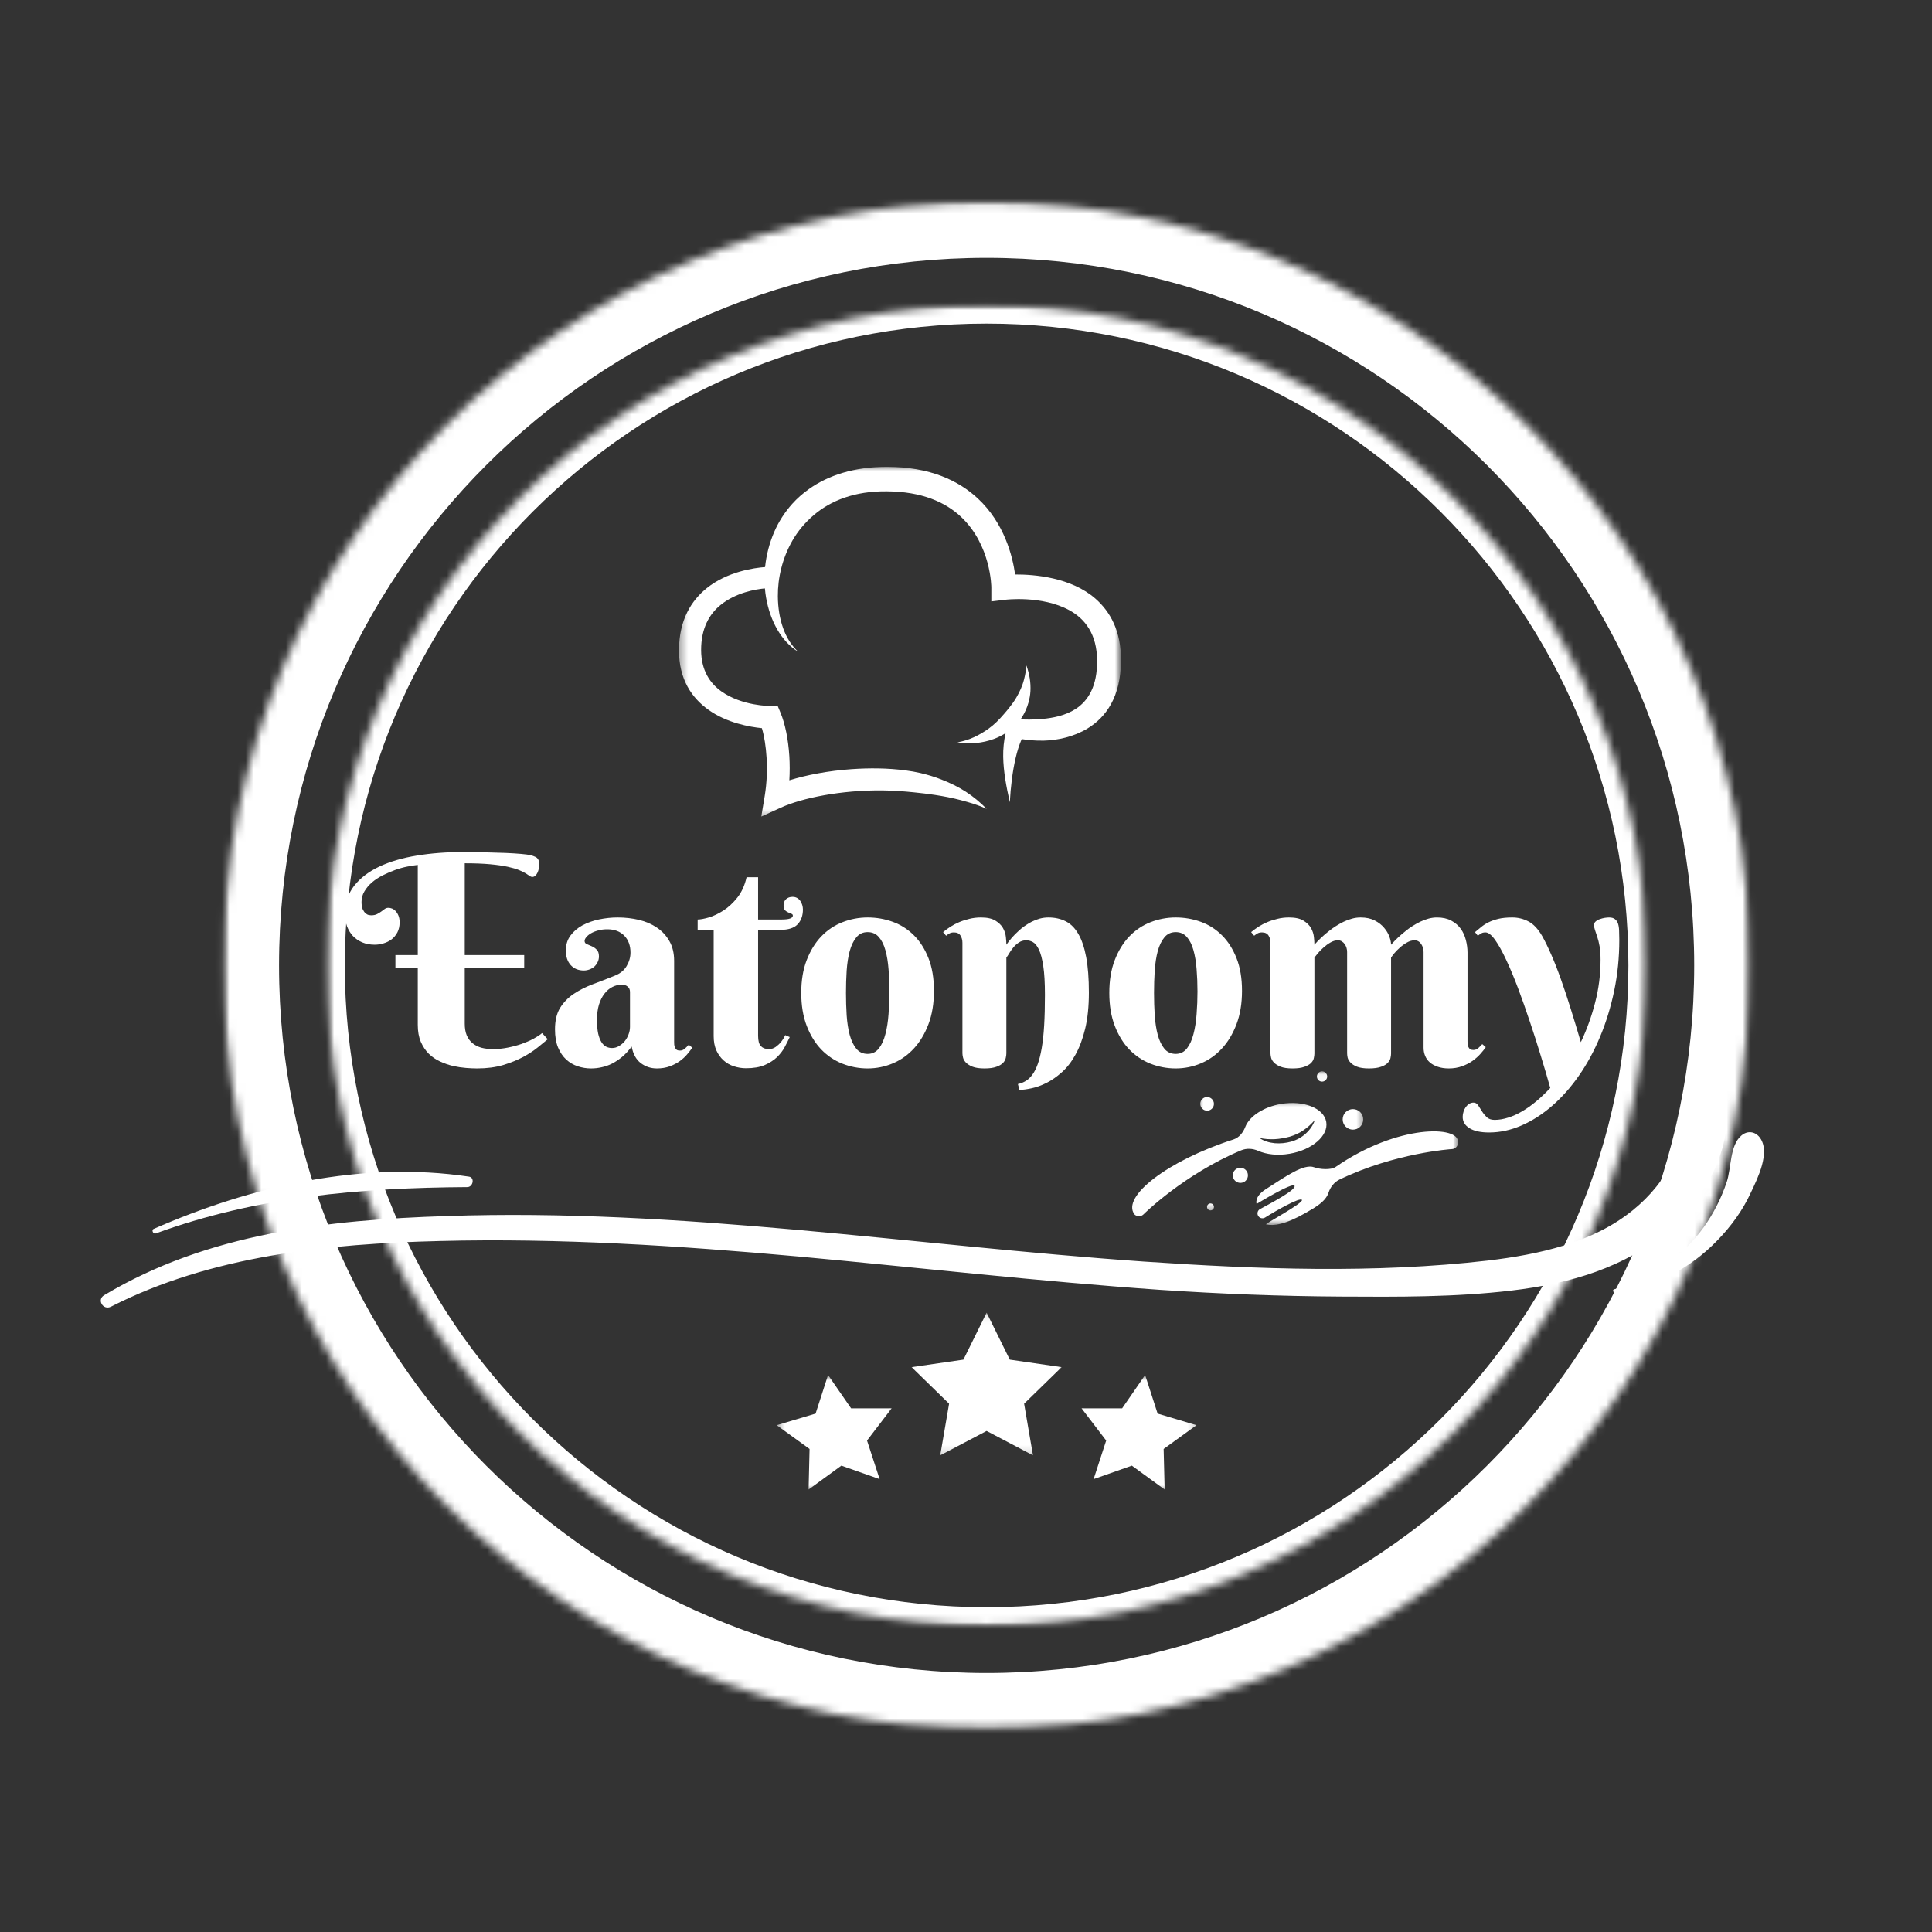 <svg width="240" height="240" viewBox="0 0 240 240" fill="none" xmlns="http://www.w3.org/2000/svg">
<rect x="0" y="0" width="240" height="240" fill="#333333" stroke="none"/>
<mask id="mask0_246_373" style="mask-type:luminance" maskUnits="userSpaceOnUse" x="27" y="25" width="191" height="190">
<path d="M27.678 25.044H217.445V214.811H27.678V25.044Z" fill="white"/>
</mask>
<g mask="url(#mask0_246_373)">
<mask id="mask1_246_373" style="mask-type:luminance" maskUnits="userSpaceOnUse" x="27" y="25" width="191" height="190">
<path d="M122.562 25.044C70.159 25.044 27.678 67.524 27.678 119.927C27.678 172.33 70.159 214.811 122.562 214.811C174.964 214.811 217.445 172.33 217.445 119.927C217.445 67.524 174.964 25.044 122.562 25.044Z" fill="white"/>
</mask>
<g mask="url(#mask1_246_373)">
<path fill-rule="evenodd" clip-rule="evenodd" d="M20.691 119.927C20.691 63.666 66.3 18.057 122.562 18.057C178.823 18.057 224.432 63.666 224.432 119.927C224.432 176.189 178.823 221.798 122.562 221.798C66.3 221.798 20.691 176.189 20.691 119.927ZM122.562 32.03C74.018 32.03 34.665 71.383 34.665 119.927C34.665 168.472 74.018 207.824 122.562 207.824C171.106 207.824 210.459 168.472 210.459 119.927C210.459 71.383 171.106 32.03 122.562 32.03Z" fill="white"/>
</g>
</g>
<mask id="mask2_246_373" style="mask-type:luminance" maskUnits="userSpaceOnUse" x="40" y="37" width="165" height="165">
<path d="M40.505 37.87H204.615V201.981H40.505V37.87Z" fill="white"/>
</mask>
<g mask="url(#mask2_246_373)">
<mask id="mask3_246_373" style="mask-type:luminance" maskUnits="userSpaceOnUse" x="40" y="37" width="165" height="165">
<path d="M122.562 37.87C77.242 37.87 40.505 74.608 40.505 119.927C40.505 165.243 77.242 201.984 122.562 201.984C167.878 201.984 204.618 165.243 204.618 119.927C204.618 74.608 167.878 37.87 122.562 37.87Z" fill="white"/>
</mask>
<g mask="url(#mask3_246_373)">
<path fill-rule="evenodd" clip-rule="evenodd" d="M38.176 119.927C38.176 73.322 75.956 35.542 122.561 35.542C169.164 35.542 206.944 73.322 206.944 119.927C206.944 166.53 169.164 204.31 122.561 204.31C75.956 204.31 38.176 166.53 38.176 119.927ZM122.561 40.199C78.528 40.199 42.834 75.894 42.834 119.927C42.834 163.957 78.528 199.652 122.561 199.652C166.591 199.652 202.286 163.957 202.286 119.927C202.286 75.894 166.591 40.199 122.561 40.199Z" fill="white"/>
</g>
</g>
<path d="M42.861 113.571C42.861 112.183 43.24 111 44.002 110.03C44.769 109.059 45.815 108.265 47.143 107.64C48.477 107.018 50.024 106.567 51.789 106.282C53.56 105.99 55.452 105.845 57.465 105.845C58.427 105.845 59.364 105.857 60.279 105.881C61.192 105.899 62.026 105.924 62.778 105.954C63.53 105.987 64.176 106.027 64.719 106.075C65.268 106.124 65.668 106.178 65.92 106.233C66.153 106.3 66.344 106.366 66.49 106.439C66.635 106.506 66.738 106.585 66.805 106.682C66.878 106.779 66.927 106.894 66.951 107.021C66.975 107.143 66.987 107.285 66.987 107.446C66.987 107.592 66.966 107.749 66.927 107.919C66.893 108.089 66.842 108.253 66.769 108.404C66.702 108.55 66.614 108.677 66.502 108.78C66.396 108.886 66.265 108.938 66.114 108.938C66.017 108.938 65.911 108.898 65.798 108.817C65.692 108.738 65.535 108.632 65.325 108.501C65.113 108.374 64.834 108.234 64.488 108.089C64.14 107.943 63.67 107.807 63.081 107.676C62.49 107.549 61.759 107.443 60.886 107.361C60.019 107.282 58.969 107.24 57.732 107.24V118.642H65.119V120.206H57.732V127.157C57.732 127.715 57.811 128.197 57.975 128.6C58.145 128.997 58.381 129.325 58.691 129.582C59.006 129.843 59.376 130.031 59.806 130.153C60.243 130.268 60.728 130.322 61.262 130.322C61.859 130.322 62.463 130.262 63.069 130.14C63.676 130.019 64.249 129.868 64.792 129.68C65.331 129.485 65.826 129.273 66.272 129.037C66.714 128.794 67.072 128.561 67.339 128.333L68.042 129.097C67.742 129.34 67.342 129.667 66.842 130.08C66.347 130.486 65.741 130.886 65.022 131.281C64.3 131.669 63.464 132.008 62.511 132.3C61.556 132.582 60.474 132.724 59.261 132.724C58.863 132.724 58.405 132.703 57.89 132.663C57.371 132.621 56.838 132.542 56.289 132.421C55.746 132.293 55.209 132.105 54.676 131.863C54.148 131.62 53.681 131.302 53.269 130.905C52.862 130.501 52.532 130.004 52.274 129.413C52.022 128.824 51.898 128.121 51.898 127.302V120.206H49.12V118.642H51.898V107.446C51.516 107.488 51.079 107.555 50.588 107.652C50.094 107.749 49.587 107.892 49.072 108.077C48.562 108.265 48.056 108.483 47.556 108.732C47.061 108.983 46.615 109.274 46.221 109.605C45.833 109.939 45.518 110.309 45.275 110.721C45.032 111.127 44.911 111.567 44.911 112.043C44.911 112.425 44.96 112.728 45.057 112.953C45.16 113.171 45.278 113.338 45.408 113.45C45.536 113.565 45.669 113.638 45.809 113.668C45.945 113.693 46.042 113.705 46.1 113.705C46.397 113.705 46.64 113.656 46.828 113.559C47.022 113.462 47.195 113.359 47.349 113.244C47.501 113.132 47.643 113.026 47.774 112.929C47.91 112.825 48.068 112.771 48.247 112.771C48.392 112.771 48.544 112.804 48.708 112.868C48.868 112.935 49.014 113.038 49.145 113.183C49.281 113.323 49.399 113.508 49.496 113.741C49.593 113.969 49.642 114.248 49.642 114.578C49.642 115.057 49.548 115.473 49.363 115.828C49.175 116.176 48.938 116.464 48.647 116.689C48.362 116.907 48.032 117.074 47.653 117.186C47.279 117.301 46.913 117.356 46.549 117.356C45.973 117.356 45.457 117.259 44.996 117.065C44.541 116.871 44.153 116.604 43.832 116.264C43.516 115.918 43.274 115.518 43.104 115.063C42.94 114.602 42.861 114.105 42.861 113.571Z" fill="white"/>
<path d="M78.26 123.227C78.26 122.935 78.163 122.714 77.969 122.559C77.781 122.399 77.544 122.317 77.253 122.317C76.832 122.317 76.434 122.414 76.064 122.608C75.691 122.796 75.364 123.075 75.082 123.445C74.797 123.809 74.573 124.264 74.403 124.803C74.239 125.346 74.16 125.974 74.16 126.684C74.16 127.372 74.209 127.942 74.306 128.394C74.409 128.84 74.548 129.194 74.718 129.461C74.888 129.728 75.085 129.919 75.312 130.031C75.537 130.137 75.776 130.189 76.028 130.189C76.334 130.189 76.622 130.11 76.889 129.946C77.162 129.786 77.402 129.582 77.605 129.34C77.805 129.091 77.963 128.812 78.078 128.503C78.199 128.188 78.26 127.878 78.26 127.569V123.227ZM75.434 115.439C75.027 115.439 74.651 115.488 74.306 115.585C73.966 115.676 73.669 115.791 73.42 115.937C73.178 116.076 72.984 116.234 72.838 116.41C72.692 116.58 72.62 116.743 72.62 116.895C72.62 117.074 72.711 117.204 72.899 117.283C73.084 117.356 73.29 117.447 73.517 117.55C73.742 117.647 73.945 117.789 74.124 117.974C74.309 118.153 74.403 118.432 74.403 118.811C74.403 119.063 74.348 119.294 74.245 119.503C74.148 119.715 74.014 119.9 73.845 120.061C73.675 120.215 73.472 120.337 73.238 120.425C73.002 120.516 72.765 120.558 72.523 120.558C71.849 120.558 71.31 120.337 70.897 119.891C70.491 119.439 70.291 118.836 70.291 118.084C70.291 117.365 70.479 116.746 70.861 116.228C71.24 115.712 71.734 115.288 72.341 114.954C72.953 114.624 73.645 114.378 74.415 114.214C75.191 114.054 75.961 113.972 76.731 113.972C77.659 113.972 78.545 114.075 79.388 114.275C80.228 114.478 80.971 114.803 81.62 115.245C82.266 115.682 82.778 116.24 83.16 116.919C83.548 117.592 83.743 118.408 83.743 119.369V129.425C83.743 129.531 83.746 129.649 83.755 129.777C83.77 129.907 83.803 130.028 83.852 130.14C83.9 130.247 83.967 130.335 84.058 130.407C84.155 130.474 84.291 130.504 84.47 130.504C84.689 130.504 84.886 130.429 85.065 130.274C85.25 130.113 85.416 129.946 85.562 129.777L85.999 130.153C85.82 130.404 85.604 130.68 85.356 130.977C85.113 131.268 84.813 131.544 84.458 131.802C84.1 132.063 83.685 132.281 83.209 132.457C82.739 132.633 82.202 132.724 81.596 132.724C80.844 132.724 80.176 132.5 79.594 132.057C79.018 131.614 78.642 130.929 78.466 130.007C78.084 130.516 77.69 130.947 77.277 131.293C76.865 131.632 76.444 131.911 76.016 132.13C75.594 132.342 75.167 132.488 74.73 132.578C74.3 132.676 73.863 132.724 73.42 132.724C72.853 132.724 72.304 132.633 71.77 132.457C71.237 132.281 70.758 132.002 70.339 131.62C69.918 131.232 69.578 130.732 69.32 130.116C69.069 129.504 68.944 128.752 68.944 127.86C68.944 126.778 69.154 125.892 69.575 125.204C70.003 124.518 70.564 123.939 71.261 123.469C71.956 123.002 72.744 122.602 73.626 122.268C74.515 121.938 75.421 121.586 76.343 121.213C77.029 120.946 77.532 120.543 77.847 120C78.163 119.46 78.32 118.905 78.32 118.338C78.32 117.459 78.06 116.755 77.544 116.228C77.026 115.703 76.322 115.439 75.434 115.439Z" fill="white"/>
<path d="M94.174 115.512V128.661C94.174 129.285 94.29 129.716 94.526 129.959C94.76 130.201 95.087 130.322 95.508 130.322C95.824 130.322 96.106 130.234 96.358 130.056C96.606 129.88 96.822 129.68 97 129.461C97.21 129.213 97.392 128.921 97.546 128.588L98.104 128.83C97.925 129.213 97.716 129.628 97.474 130.08C97.231 130.535 96.906 130.953 96.503 131.341C96.097 131.723 95.587 132.045 94.975 132.312C94.368 132.569 93.598 132.7 92.67 132.7C92.152 132.7 91.651 132.618 91.166 132.457C90.687 132.306 90.262 132.063 89.892 131.729C89.519 131.399 89.219 130.987 88.995 130.492C88.767 129.992 88.655 129.394 88.655 128.697V115.512H86.666V114.226C86.996 114.226 87.457 114.142 88.049 113.972C88.637 113.796 89.244 113.508 89.868 113.11C90.49 112.707 91.069 112.17 91.603 111.497C92.136 110.818 92.516 109.978 92.743 108.974H94.174V114.226H97.073C98.019 114.226 98.492 114.066 98.492 113.741C98.492 113.629 98.432 113.553 98.31 113.511C98.195 113.462 98.062 113.408 97.91 113.341C97.765 113.277 97.631 113.189 97.51 113.074C97.395 112.953 97.34 112.756 97.34 112.48C97.34 112.149 97.44 111.891 97.643 111.703C97.853 111.509 98.122 111.412 98.456 111.412C98.665 111.412 98.85 111.458 99.014 111.546C99.175 111.637 99.308 111.758 99.414 111.91C99.517 112.055 99.599 112.225 99.657 112.419C99.711 112.607 99.742 112.792 99.742 112.977C99.742 113.753 99.517 114.372 99.075 114.833C98.629 115.288 97.913 115.512 96.928 115.512H94.174Z" fill="white"/>
<path d="M99.535 123.336C99.535 121.783 99.76 120.425 100.214 119.26C100.666 118.09 101.27 117.11 102.022 116.325C102.774 115.542 103.647 114.954 104.642 114.566C105.642 114.172 106.692 113.972 107.783 113.972C108.875 113.972 109.918 114.154 110.913 114.518C111.907 114.881 112.781 115.439 113.533 116.191C114.285 116.937 114.885 117.883 115.34 119.03C115.792 120.17 116.019 121.522 116.019 123.081C116.019 124.643 115.792 126.022 115.34 127.217C114.885 128.415 114.285 129.422 113.533 130.237C112.781 131.056 111.907 131.675 110.913 132.093C109.918 132.512 108.875 132.724 107.783 132.724C106.692 132.724 105.642 132.524 104.642 132.13C103.647 131.735 102.774 131.147 102.022 130.371C101.27 129.589 100.666 128.609 100.214 127.436C99.76 126.256 99.535 124.888 99.535 123.336ZM110.488 123.154C110.488 122.208 110.452 121.295 110.379 120.412C110.312 119.524 110.185 118.736 109.991 118.047C109.803 117.362 109.533 116.816 109.178 116.41C108.82 115.997 108.356 115.791 107.783 115.791C107.201 115.791 106.731 116.009 106.376 116.446C106.018 116.877 105.746 117.447 105.551 118.156C105.363 118.86 105.239 119.667 105.175 120.57C105.118 121.468 105.091 122.39 105.091 123.336C105.091 124.282 105.118 125.213 105.175 126.126C105.239 127.032 105.363 127.842 105.551 128.551C105.746 129.264 106.018 129.837 106.376 130.274C106.731 130.704 107.201 130.917 107.783 130.917C108.356 130.917 108.82 130.692 109.178 130.237C109.533 129.786 109.803 129.191 109.991 128.454C110.185 127.721 110.312 126.89 110.379 125.968C110.452 125.046 110.488 124.109 110.488 123.154Z" fill="white"/>
<path d="M129.805 123.59C129.805 122.095 129.736 120.898 129.599 120C129.46 119.103 129.278 118.42 129.053 117.95C128.826 117.483 128.574 117.174 128.301 117.028C128.035 116.883 127.759 116.81 127.477 116.81C127.128 116.81 126.822 116.904 126.555 117.089C126.288 117.268 126.057 117.477 125.863 117.72C125.669 117.956 125.502 118.19 125.366 118.423C125.227 118.66 125.111 118.836 125.014 118.957V130.844C125.014 130.999 124.99 131.184 124.942 131.402C124.899 131.62 124.787 131.833 124.602 132.033C124.414 132.227 124.141 132.39 123.777 132.518C123.419 132.654 122.928 132.724 122.297 132.724C121.667 132.724 121.169 132.651 120.805 132.506C120.447 132.36 120.175 132.187 119.98 131.984C119.792 131.784 119.677 131.578 119.629 131.366C119.58 131.147 119.556 130.974 119.556 130.844V117.113C119.556 116.768 119.474 116.467 119.313 116.216C119.15 115.958 118.88 115.828 118.501 115.828C118.298 115.828 118.125 115.864 117.979 115.937C117.84 116.009 117.691 116.113 117.53 116.24L117.154 115.791C117.427 115.567 117.73 115.342 118.064 115.124C118.404 114.906 118.768 114.718 119.156 114.554C119.55 114.384 119.974 114.248 120.429 114.141C120.881 114.029 121.354 113.972 121.848 113.972C122.625 113.972 123.222 114.102 123.644 114.36C124.071 114.621 124.387 114.927 124.59 115.282C124.79 115.639 124.911 116.009 124.954 116.398C124.993 116.78 125.014 117.098 125.014 117.356C125.457 116.725 125.954 116.164 126.506 115.67C126.731 115.451 126.982 115.245 127.258 115.051C127.54 114.851 127.84 114.669 128.156 114.505C128.471 114.345 128.802 114.214 129.15 114.117C129.505 114.02 129.866 113.972 130.23 113.972C131.037 113.972 131.752 114.129 132.377 114.445C132.999 114.754 133.52 115.27 133.942 115.997C134.369 116.719 134.697 117.677 134.924 118.872C135.149 120.061 135.264 121.538 135.264 123.299C135.264 125.022 135.109 126.52 134.803 127.787C134.494 129.058 134.09 130.137 133.59 131.026C133.096 131.917 132.535 132.639 131.904 133.197C131.273 133.761 130.636 134.204 130 134.519C129.36 134.841 128.744 135.065 128.156 135.186C127.574 135.314 127.067 135.383 126.64 135.393L126.446 134.665C126.8 134.583 127.128 134.453 127.428 134.277C127.725 134.098 128.001 133.834 128.253 133.488C128.502 133.149 128.72 132.715 128.908 132.19C129.102 131.657 129.266 130.996 129.405 130.201C129.542 129.41 129.642 128.473 129.708 127.387C129.772 126.295 129.805 125.031 129.805 123.59Z" fill="white"/>
<path d="M137.802 123.336C137.802 121.783 138.026 120.425 138.481 119.26C138.933 118.09 139.536 117.11 140.288 116.325C141.04 115.542 141.914 114.954 142.908 114.566C143.909 114.172 144.958 113.972 146.05 113.972C147.142 113.972 148.185 114.154 149.179 114.518C150.174 114.881 151.047 115.439 151.799 116.191C152.551 116.937 153.152 117.883 153.607 119.03C154.058 120.17 154.286 121.522 154.286 123.081C154.286 124.643 154.058 126.022 153.607 127.217C153.152 128.415 152.551 129.422 151.799 130.237C151.047 131.056 150.174 131.675 149.179 132.093C148.185 132.512 147.142 132.724 146.05 132.724C144.958 132.724 143.909 132.524 142.908 132.13C141.914 131.735 141.04 131.147 140.288 130.371C139.536 129.589 138.933 128.609 138.481 127.436C138.026 126.256 137.802 124.888 137.802 123.336ZM148.755 123.154C148.755 122.208 148.718 121.295 148.646 120.412C148.579 119.524 148.452 118.736 148.257 118.047C148.069 117.362 147.8 116.816 147.445 116.41C147.087 115.997 146.623 115.791 146.05 115.791C145.468 115.791 144.998 116.009 144.643 116.446C144.285 116.877 144.012 117.447 143.818 118.156C143.63 118.86 143.506 119.667 143.442 120.57C143.384 121.468 143.357 122.39 143.357 123.336C143.357 124.282 143.384 125.213 143.442 126.126C143.506 127.032 143.63 127.842 143.818 128.551C144.012 129.264 144.285 129.837 144.643 130.274C144.998 130.704 145.468 130.917 146.05 130.917C146.623 130.917 147.087 130.692 147.445 130.237C147.8 129.786 148.069 129.191 148.257 128.454C148.452 127.721 148.579 126.89 148.646 125.968C148.718 125.046 148.755 124.109 148.755 123.154Z" fill="white"/>
<path d="M172.803 130.88C172.803 131.035 172.778 131.22 172.73 131.438C172.681 131.651 172.563 131.851 172.378 132.045C172.199 132.233 171.923 132.39 171.553 132.518C171.189 132.654 170.692 132.724 170.061 132.724C169.431 132.724 168.933 132.651 168.569 132.506C168.212 132.36 167.942 132.187 167.757 131.984C167.569 131.784 167.453 131.578 167.405 131.366C167.362 131.147 167.344 130.974 167.344 130.844V118.266C167.344 118.096 167.32 117.926 167.272 117.756C167.223 117.586 167.15 117.435 167.053 117.295C166.956 117.15 166.835 117.034 166.689 116.943C166.55 116.855 166.389 116.81 166.204 116.81C165.88 116.81 165.564 116.904 165.258 117.089C164.949 117.268 164.664 117.477 164.397 117.72C164.13 117.956 163.899 118.19 163.705 118.423C163.511 118.66 163.369 118.836 163.281 118.957V130.88C163.281 131.035 163.257 131.22 163.208 131.438C163.166 131.651 163.053 131.851 162.868 132.045C162.68 132.233 162.408 132.39 162.044 132.518C161.686 132.654 161.195 132.724 160.564 132.724C159.933 132.724 159.436 132.651 159.072 132.506C158.714 132.36 158.441 132.187 158.247 131.984C158.059 131.784 157.944 131.578 157.895 131.366C157.847 131.147 157.823 130.974 157.823 130.844V117.113C157.823 116.768 157.741 116.467 157.58 116.216C157.416 115.958 157.146 115.828 156.767 115.828C156.564 115.828 156.391 115.864 156.246 115.937C156.106 116.009 155.958 116.113 155.797 116.24L155.421 115.791C155.694 115.567 155.997 115.342 156.331 115.124C156.67 114.906 157.034 114.718 157.422 114.554C157.816 114.384 158.241 114.248 158.696 114.141C159.148 114.029 159.621 113.972 160.115 113.972C160.891 113.972 161.489 114.102 161.91 114.36C162.338 114.621 162.653 114.927 162.856 115.282C163.056 115.639 163.178 116.009 163.22 116.398C163.26 116.78 163.281 117.098 163.281 117.356C163.839 116.725 164.436 116.164 165.076 115.67C165.343 115.451 165.628 115.245 165.937 115.051C166.253 114.851 166.574 114.669 166.908 114.505C167.247 114.345 167.593 114.214 167.951 114.117C168.306 114.02 168.66 113.972 169.018 113.972C169.704 113.972 170.292 114.099 170.777 114.348C171.262 114.599 171.65 114.903 171.941 115.257C172.239 115.606 172.457 115.973 172.596 116.361C172.733 116.743 172.803 117.074 172.803 117.356C173.367 116.725 173.967 116.164 174.598 115.67C174.856 115.451 175.138 115.245 175.447 115.051C175.762 114.851 176.084 114.669 176.417 114.505C176.757 114.345 177.1 114.214 177.448 114.117C177.803 114.02 178.158 113.972 178.516 113.972C179.201 113.972 179.789 114.102 180.274 114.36C180.76 114.621 181.151 114.954 181.451 115.367C181.748 115.779 181.964 116.249 182.094 116.774C182.23 117.292 182.3 117.814 182.3 118.338V129.352C182.3 129.458 182.303 129.576 182.312 129.704C182.327 129.825 182.361 129.943 182.409 130.056C182.458 130.171 182.531 130.262 182.628 130.335C182.731 130.401 182.864 130.432 183.028 130.432C183.252 130.432 183.455 130.356 183.634 130.201C183.81 130.04 183.977 129.874 184.132 129.704L184.568 130.08C184.399 130.331 184.174 130.61 183.901 130.917C183.634 131.217 183.31 131.505 182.931 131.778C182.558 132.045 182.124 132.269 181.633 132.445C181.139 132.63 180.584 132.724 179.971 132.724C179.453 132.724 179.001 132.654 178.613 132.518C178.225 132.39 177.897 132.212 177.63 131.984C177.363 131.751 177.163 131.475 177.036 131.159C176.905 130.844 176.842 130.51 176.842 130.153V118.266C176.842 118.096 176.818 117.926 176.769 117.756C176.72 117.586 176.651 117.435 176.563 117.295C176.472 117.15 176.357 117.034 176.211 116.943C176.072 116.855 175.911 116.81 175.726 116.81C175.401 116.81 175.083 116.904 174.768 117.089C174.452 117.268 174.161 117.477 173.894 117.72C173.627 117.956 173.397 118.19 173.203 118.423C173.015 118.66 172.881 118.836 172.803 118.957V130.88Z" fill="white"/>
<path d="M201.155 116.774C201.155 118.942 200.943 121.037 200.524 123.057C200.103 125.079 199.521 126.981 198.778 128.758C198.041 130.529 197.164 132.148 196.146 133.61C195.127 135.071 194.014 136.327 192.81 137.37C191.612 138.413 190.348 139.226 189.013 139.808C187.679 140.39 186.333 140.681 184.974 140.681C183.931 140.681 183.127 140.505 182.56 140.159C181.987 139.811 181.699 139.338 181.699 138.74C181.699 138.513 181.736 138.295 181.808 138.085C181.875 137.873 181.966 137.685 182.087 137.515C182.209 137.351 182.354 137.218 182.524 137.115C182.688 137.018 182.861 136.969 183.046 136.969C183.273 136.969 183.464 137.079 183.616 137.297C183.761 137.521 183.919 137.77 184.089 138.037C184.252 138.304 184.45 138.549 184.683 138.777C184.917 139.001 185.244 139.116 185.666 139.116C186.199 139.116 186.757 139.022 187.339 138.837C187.922 138.658 188.504 138.395 189.086 138.049C189.674 137.709 190.263 137.291 190.845 136.8C191.433 136.305 192.012 135.756 192.579 135.15C192.246 133.952 191.864 132.645 191.427 131.232C190.997 129.81 190.542 128.382 190.057 126.95C189.577 125.513 189.089 124.124 188.589 122.79C188.085 121.456 187.594 120.276 187.109 119.248C186.63 118.214 186.169 117.386 185.726 116.761C185.28 116.14 184.883 115.828 184.538 115.828C184.319 115.828 184.149 115.864 184.028 115.937C183.901 116.009 183.749 116.113 183.579 116.24L183.228 115.791C183.464 115.591 183.713 115.385 183.98 115.173C184.24 114.954 184.547 114.757 184.901 114.578C185.256 114.402 185.669 114.257 186.139 114.141C186.615 114.029 187.185 113.972 187.849 113.972C188.577 113.972 189.25 114.138 189.875 114.469C190.496 114.793 191.063 115.397 191.573 116.276C191.937 116.925 192.316 117.705 192.713 118.617C193.116 119.533 193.516 120.555 193.914 121.686C194.317 122.811 194.72 124.027 195.127 125.337C195.539 126.647 195.955 128.024 196.376 129.461C197.11 127.918 197.701 126.283 198.147 124.561C198.599 122.832 198.826 121.052 198.826 119.224C198.826 118.569 198.784 118.011 198.705 117.55C198.623 117.089 198.526 116.698 198.414 116.373C198.308 116.043 198.214 115.764 198.135 115.536C198.053 115.303 198.014 115.097 198.014 114.918C198.014 114.742 198.08 114.59 198.22 114.469C198.365 114.342 198.538 114.245 198.741 114.178C198.941 114.105 199.145 114.054 199.348 114.02C199.557 113.99 199.736 113.972 199.881 113.972C200.197 113.972 200.439 114.041 200.609 114.178C200.785 114.308 200.916 114.493 200.997 114.736C201.076 114.978 201.122 115.276 201.131 115.621C201.146 115.961 201.155 116.346 201.155 116.774Z" fill="white"/>
<path d="M13.783 162.322C26.255 155.959 40.806 154.494 54.634 154.162C69.525 153.784 84.373 154.748 99.177 156.086C114.154 157.466 129.087 159.181 144.103 160.229C151.57 160.73 159.079 161.023 166.586 161.065C173.63 161.108 180.757 161.15 187.798 160.313C194.882 159.474 201.966 157.508 207.397 152.697C212.148 148.469 215.583 142.025 214.27 135.623C213.719 132.944 209.476 133.572 209.476 136.251C209.519 141.94 207.269 146.754 202.814 150.354C197.809 154.413 191.107 155.835 184.871 156.587C170.7 158.221 156.278 157.677 142.067 156.714C113.22 154.706 84.458 150.061 55.482 151.064C40.72 151.526 25.787 153.199 12.935 160.899C12.002 161.443 12.807 162.823 13.783 162.322Z" fill="white"/>
<path d="M19.354 153.22C31.874 148.641 44.817 147.549 58.053 147.465C58.769 147.465 59.02 146.246 58.223 146.161C44.986 144.187 31.204 147.337 19.059 152.674C18.808 152.802 19.017 153.347 19.354 153.22Z" fill="white"/>
<path d="M200.673 160.574C205.504 159.903 209.958 157.593 213.321 154.102C215.044 152.338 216.514 150.321 217.521 148.095C218.361 146.33 219.917 143.18 218.655 141.372C218.067 140.532 217.06 140.405 216.302 141.078C214.874 142.297 215.086 145.069 214.498 146.834C213.825 148.85 212.857 150.743 211.638 152.465C208.909 156.204 205 158.936 200.546 160.155C200.252 160.198 200.379 160.616 200.673 160.574Z" fill="white"/>
<mask id="mask4_246_373" style="mask-type:luminance" maskUnits="userSpaceOnUse" x="112" y="163" width="21" height="18">
<path d="M112.857 163.063H132.265V180.866H112.857V163.063Z" fill="white"/>
</mask>
<g mask="url(#mask4_246_373)">
<path d="M122.561 163.063L125.439 168.898L131.879 169.832L127.219 174.374L128.319 180.788L122.561 177.758L116.799 180.788L117.9 174.374L113.242 169.832L119.68 168.898L122.561 163.063Z" fill="white"/>
</g>
<mask id="mask5_246_373" style="mask-type:luminance" maskUnits="userSpaceOnUse" x="133" y="170" width="16" height="16">
<path d="M133.817 170.775H148.807V185.188H133.817V170.775Z" fill="white"/>
</mask>
<g mask="url(#mask5_246_373)">
<path d="M142.253 170.808L143.802 175.602L148.63 177.043L144.551 179.996L144.676 185.033L140.603 182.067L135.852 183.741L137.413 178.95L134.354 174.947L139.393 174.953L142.253 170.808Z" fill="white"/>
</g>
<mask id="mask6_246_373" style="mask-type:luminance" maskUnits="userSpaceOnUse" x="96" y="170" width="16" height="16">
<path d="M96.407 170.775H111.305V185.188H96.407V170.775Z" fill="white"/>
</mask>
<g mask="url(#mask6_246_373)">
<path d="M102.866 170.808L101.317 175.602L96.489 177.043L100.568 179.996L100.447 185.033L104.519 182.067L109.271 183.741L107.706 178.95L110.766 174.947L105.729 174.953L102.866 170.808Z" fill="white"/>
</g>
<mask id="mask7_246_373" style="mask-type:luminance" maskUnits="userSpaceOnUse" x="84" y="57" width="56" height="45">
<path d="M84.347 57.972H139.075V101.639H84.347V57.972Z" fill="white"/>
</mask>
<g mask="url(#mask7_246_373)">
<path fill-rule="evenodd" clip-rule="evenodd" d="M95.042 70.442C93.68 70.545 90.357 71.003 87.798 73.059C85.884 74.599 84.359 76.998 84.347 80.764C84.335 84.418 85.963 86.711 87.992 88.163C90.284 89.81 93.147 90.307 94.645 90.456C94.942 91.465 95.145 92.736 95.227 94.116C95.318 95.617 95.263 97.245 95.006 98.819L94.575 101.433L96.986 100.335C99.609 99.128 104.509 98.131 109.655 98.188C110.947 98.203 112.251 98.294 113.552 98.428C114.419 98.519 115.277 98.613 116.135 98.746C117.236 98.916 118.298 99.116 119.359 99.398C120.475 99.695 121.524 100.002 122.564 100.478C121.767 99.674 120.933 98.971 119.968 98.346C119.016 97.73 118 97.248 116.927 96.827C116.084 96.493 115.214 96.235 114.322 96.026C113.734 95.887 113.136 95.79 112.539 95.708C110.262 95.401 107.96 95.398 105.789 95.547C102.857 95.75 100.161 96.281 98.056 96.933C98.117 95.914 98.114 94.907 98.056 93.943C97.923 91.799 97.516 89.879 96.971 88.57L96.61 87.699H95.667C95.667 87.699 92.192 87.717 89.614 85.886C88.207 84.888 87.106 83.293 87.097 80.764C87.088 78.044 88.125 76.282 89.502 75.16C91.403 73.608 93.865 73.198 95.018 73.092C95.051 73.471 95.1 73.85 95.163 74.22C95.673 77.189 97.101 79.715 99.16 80.967C97.489 79.457 96.655 76.904 96.628 74.087C96.607 71.788 97.186 69.347 98.426 67.173C99.099 65.996 99.985 64.929 101.077 63.995C103.196 62.188 106.159 60.987 110.174 61.032C114.522 61.063 117.427 62.379 119.353 64.174C123.143 67.71 123.146 72.968 123.146 72.968V74.708L124.875 74.502C124.875 74.502 129.414 73.929 132.847 75.809C134.76 76.858 136.271 78.748 136.286 82.065C136.31 85.237 135.176 87.068 133.611 88.075C132.322 88.9 130.803 89.185 129.517 89.309C128.289 89.425 127.255 89.388 126.779 89.358C126.849 89.261 126.916 89.158 126.979 89.058C127.319 88.503 127.586 87.908 127.762 87.269C127.889 86.805 127.98 86.341 128.004 85.846C128.056 84.8 127.898 83.772 127.501 82.665C127.461 83.287 127.352 83.833 127.213 84.391C127.004 85.231 126.658 85.95 126.255 86.65C125.991 87.108 125.681 87.52 125.36 87.927C125.151 88.197 124.926 88.454 124.702 88.715C124.129 89.385 123.516 90.01 122.795 90.525C121.63 91.353 120.366 91.978 118.931 92.214C120.484 92.469 122.021 92.327 123.468 91.796C123.98 91.608 124.462 91.362 124.917 91.074C124.708 92.017 124.602 92.994 124.62 94.007C124.65 95.847 125.005 97.715 125.442 99.659C125.551 97.73 125.763 95.908 126.164 94.167C126.355 93.339 126.597 92.557 126.919 91.814C127.577 91.92 128.556 92.032 129.681 92.005C131.388 91.957 133.393 91.535 135.118 90.48C137.383 89.094 139.224 86.586 139.257 82.065C139.276 78.408 137.929 75.988 136.08 74.366C133.056 71.715 128.492 71.352 126.1 71.364C125.791 69.123 124.775 64.993 121.46 61.912C119.086 59.707 115.535 58 110.186 57.988C106.098 57.991 102.893 59.049 100.497 60.747C99.718 61.299 99.02 61.912 98.414 62.588C97.474 63.64 96.728 64.808 96.188 66.051C95.573 67.467 95.194 68.959 95.042 70.442Z" fill="white"/>
</g>
<mask id="mask8_246_373" style="mask-type:luminance" maskUnits="userSpaceOnUse" x="140" y="136" width="42" height="17">
<path d="M140.028 136.618H181.172V152.265H140.028V136.618Z" fill="white"/>
</mask>
<g mask="url(#mask8_246_373)">
<path d="M181.068 142.231C180.965 142.51 180.698 142.719 180.371 142.743C180.28 142.743 173.314 143.207 166.422 146.515C165.748 146.84 165.272 147.443 165.039 148.15C164.69 149.229 163.508 149.927 162.195 150.67C159.596 152.156 158.204 152.295 157.276 152.098C157.079 152.05 161.952 149.439 161.731 149.057C161.521 148.684 158.528 150.379 157.146 151.249C156.809 151.458 156.369 151.298 156.242 150.925C156.148 150.646 156.266 150.333 156.533 150.194C157.798 149.496 161.024 147.825 160.815 147.304C160.606 146.794 156.102 149.557 156.102 149.557C156.102 149.557 155.766 148.674 157.215 147.744C159.653 146.191 161.952 144.508 163.265 145.005C163.938 145.26 165.33 145.366 165.921 144.96C173.639 139.62 181.371 139.817 181.105 141.906C181.105 142.012 181.105 142.128 181.068 142.231ZM160.199 143.322C158.725 143.577 157.334 143.416 156.3 142.961C155.614 142.661 154.85 142.616 154.165 142.904C147.096 145.863 142.129 150.773 142.059 150.843C141.826 151.076 141.501 151.134 141.21 151.031C141.107 150.994 140.989 150.937 140.922 150.843C139.297 148.674 144.961 144.205 153.225 141.548C153.943 141.315 154.432 140.675 154.698 139.981C155.208 138.68 156.939 137.509 159.132 137.136C161.94 136.66 164.46 137.658 164.751 139.365C165.051 141.072 163.007 142.846 160.199 143.322ZM163.335 139.132C162.892 139.644 162.416 140.072 161.894 140.42C161.373 140.781 160.803 141.024 160.223 141.2C159.608 141.36 158.992 141.479 158.365 141.512C157.74 141.536 157.088 141.512 156.439 141.348C156.985 141.755 157.67 141.943 158.355 142.012C159.038 142.07 159.735 142 160.396 141.815C161.069 141.627 161.709 141.278 162.219 140.805C162.719 140.351 163.125 139.784 163.335 139.132Z" fill="white"/>
</g>
<mask id="mask9_246_373" style="mask-type:luminance" maskUnits="userSpaceOnUse" x="148" y="133" width="22" height="18">
<path d="M148.567 133.052H169.527V150.591H148.567V133.052Z" fill="white"/>
</mask>
<g mask="url(#mask9_246_373)">
<path d="M155.024 146.003C155.024 146.528 154.605 146.943 154.084 146.943C153.562 146.943 153.144 146.528 153.144 146.003C153.144 145.481 153.562 145.063 154.084 145.063C154.605 145.063 155.024 145.481 155.024 146.003ZM168.069 137.776C167.363 137.776 166.792 138.343 166.792 139.053C166.792 139.759 167.363 140.329 168.069 140.329C168.779 140.329 169.346 139.759 169.346 139.053C169.346 138.343 168.767 137.776 168.069 137.776ZM149.951 136.278C149.474 136.278 149.104 136.66 149.104 137.124C149.104 137.588 149.487 137.973 149.951 137.973C150.427 137.973 150.8 137.588 150.8 137.124C150.8 136.66 150.414 136.278 149.951 136.278ZM164.227 133.085C163.878 133.085 163.59 133.376 163.59 133.725C163.59 134.073 163.878 134.362 164.227 134.362C164.576 134.362 164.867 134.073 164.867 133.725C164.867 133.376 164.576 133.085 164.227 133.085ZM150.369 149.496C150.139 149.496 149.941 149.684 149.941 149.927C149.941 150.16 150.126 150.357 150.369 150.357C150.602 150.357 150.8 150.169 150.8 149.927C150.8 149.684 150.615 149.496 150.369 149.496Z" fill="white"/>
</g>
</svg>
